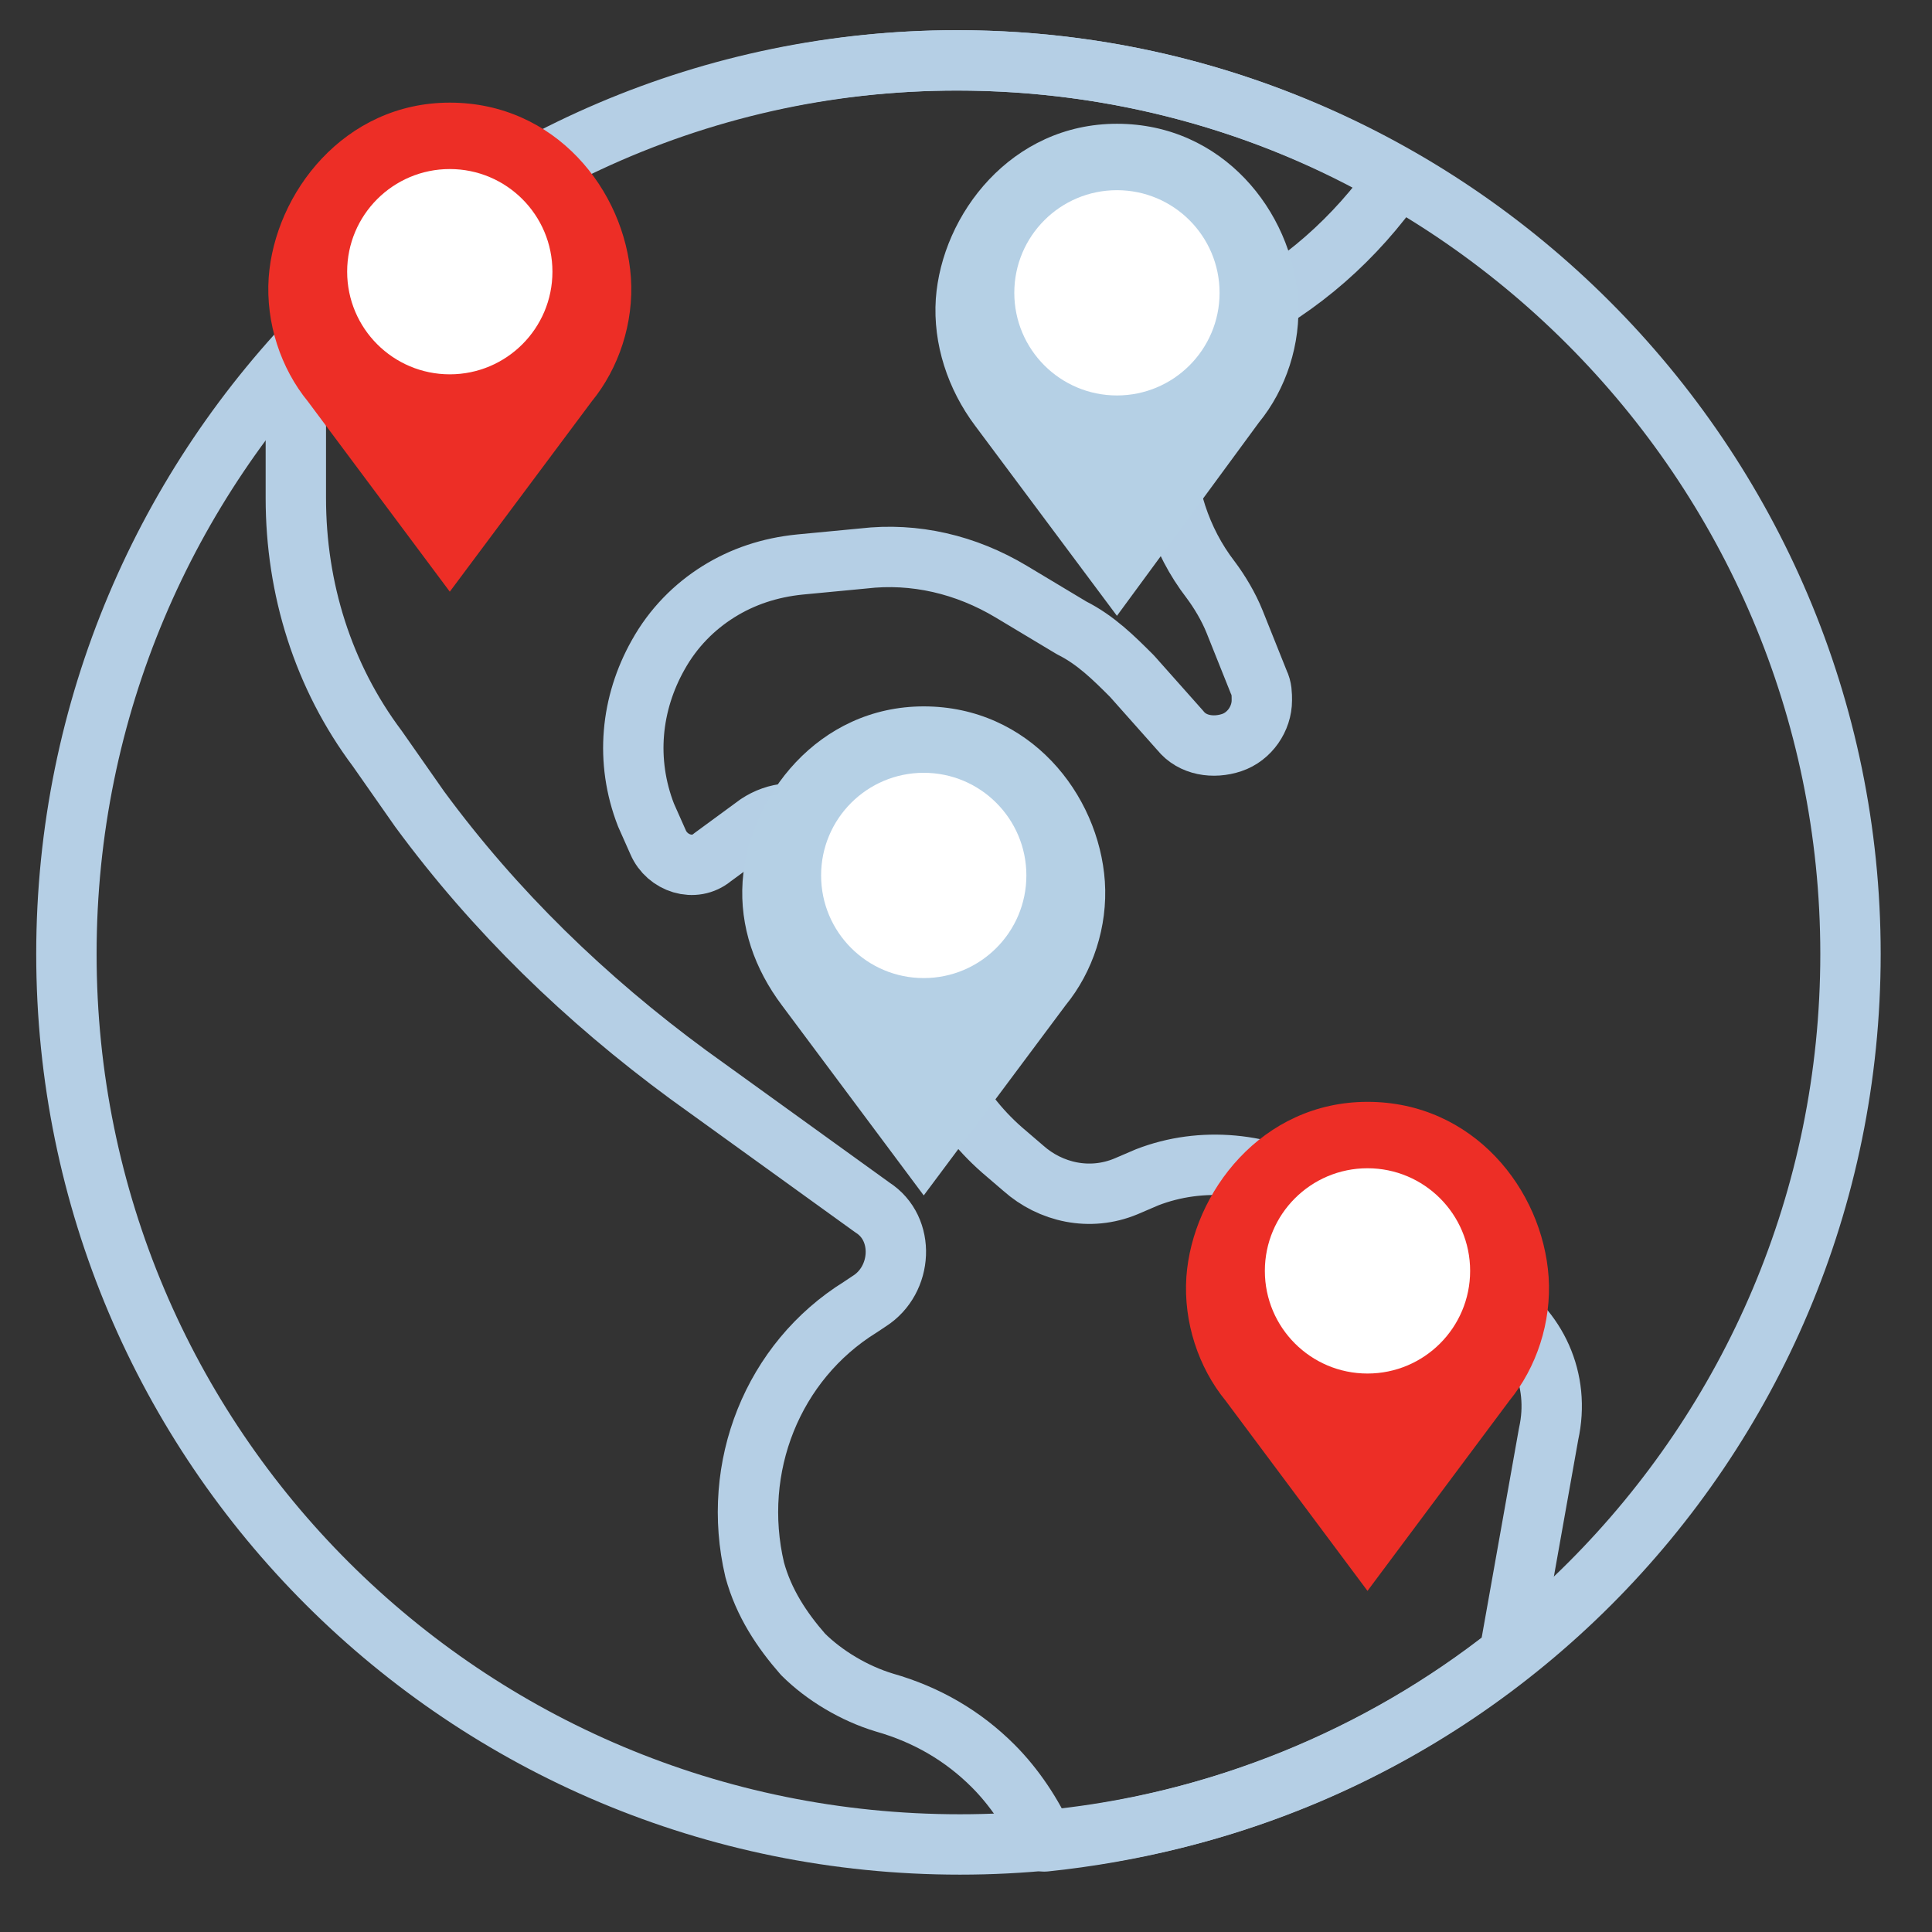 <svg version="1.1" id="Layer_1" xmlns="http://www.w3.org/2000/svg" x="0" y="0" viewBox="0 0 64 64" xml:space="preserve"><rect x="0" y="0" width="64" height="64" fill="#333333" stroke="none"/><style>.st0{fill:none;stroke:#b5cfe5;stroke-width:2;stroke-linecap:round;stroke-linejoin:round}.st1{fill:#ed2e26}.st2{fill:#fff}.st3{fill:#b5d0e5}</style><switch><g><g id="Page-1_76_"><path id="Stroke-1_35_" class="st0" d="M51.3 47.5L50 54.8c-4.3 3.4-9.6 5.6-15.4 6.2-.4-.9-1-1.8-1.7-2.5-1-1-2.2-1.7-3.6-2.1-1-.3-2-.9-2.7-1.6-.7-.8-1.3-1.7-1.6-2.8-.8-3.4.6-6.9 3.5-8.7l.3-.2c1.1-.7 1.2-2.4.1-3.1l-6.1-4.4c-3.4-2.5-6.4-5.4-8.9-8.8l-1.4-2c-1.8-2.4-2.7-5.3-2.7-8.3V12C15.1 5.9 23 2 31.7 2 37 2 42 3.4 46.3 5.9c-1.4 2-3.2 3.6-5.4 4.7-1 .5-1.8 1.1-2 2.1-.2.7-.3 1.3-.3 2 0 1.6.5 3.2 1.5 4.5.3.4.6.9.8 1.4l.8 2c.1.2.1.4.1.6 0 .6-.4 1.2-1 1.4-.6.2-1.3.1-1.7-.4l-1.6-1.8c-.6-.6-1.2-1.2-2-1.6l-2-1.2c-1.5-.9-3.2-1.3-4.9-1.1l-2.1.2c-1 .1-1.9.4-2.7.9-.8.5-1.5 1.2-2 2.1-.9 1.6-1.1 3.5-.4 5.3l.4.9c.3.7 1.2 1 1.8.5l1.5-1.1c.6-.4 1.4-.5 2-.1l1.9 1c.5.3.9.8 1 1.4l.4 3.1c.3 2.1 1.2 4 2.8 5.4l.7.6c.9.8 2.2 1.1 3.4.6l.7-.3c1.8-.7 3.9-.5 5.6.5l5.8 3.6c1.5.9 2.3 2.6 1.9 4.4z"/><path id="Stroke-3_23_" class="st0" d="M2.2 31.6C2.2 15.3 15.4 2 31.7 2s29.6 13.3 29.6 29.6-13.2 29.5-29.5 29.5c-16.4 0-29.6-13.2-29.6-29.5z"/></g><path class="st1" d="M8.9 9.2c.2-2.8 2.5-5.8 6-5.8s5.8 2.9 6 5.8c.1 1.5-.4 3-1.3 4.1l-4.7 6.3-4.7-6.3c-.9-1.1-1.4-2.6-1.3-4.1z"/><circle class="st2" cx="14.9" cy="9" r="3.4"/><path class="st3" d="M31 9.9c.2-2.8 2.5-5.8 6-5.8s5.8 2.9 6 5.8c.1 1.5-.4 3-1.3 4.1L37 20.4l-4.7-6.3c-.9-1.2-1.4-2.7-1.3-4.2z"/><circle class="st2" cx="37" cy="9.7" r="3.4"/><g><path class="st3" d="M24.6 29.2c.2-2.8 2.5-5.8 6-5.8s5.8 2.9 6 5.8c.1 1.5-.4 3-1.3 4.1l-4.7 6.3-4.7-6.3c-.9-1.2-1.4-2.6-1.3-4.1z"/><circle class="st2" cx="30.6" cy="29" r="3.4"/></g><g><path class="st1" d="M39.3 42.3c.2-2.8 2.5-5.8 6-5.8s5.8 2.9 6 5.8c.1 1.5-.4 3-1.3 4.1l-4.7 6.3-4.7-6.3c-.9-1.1-1.4-2.6-1.3-4.1z"/><circle class="st2" cx="45.3" cy="42.1" r="3.4"/></g></g></switch></svg>